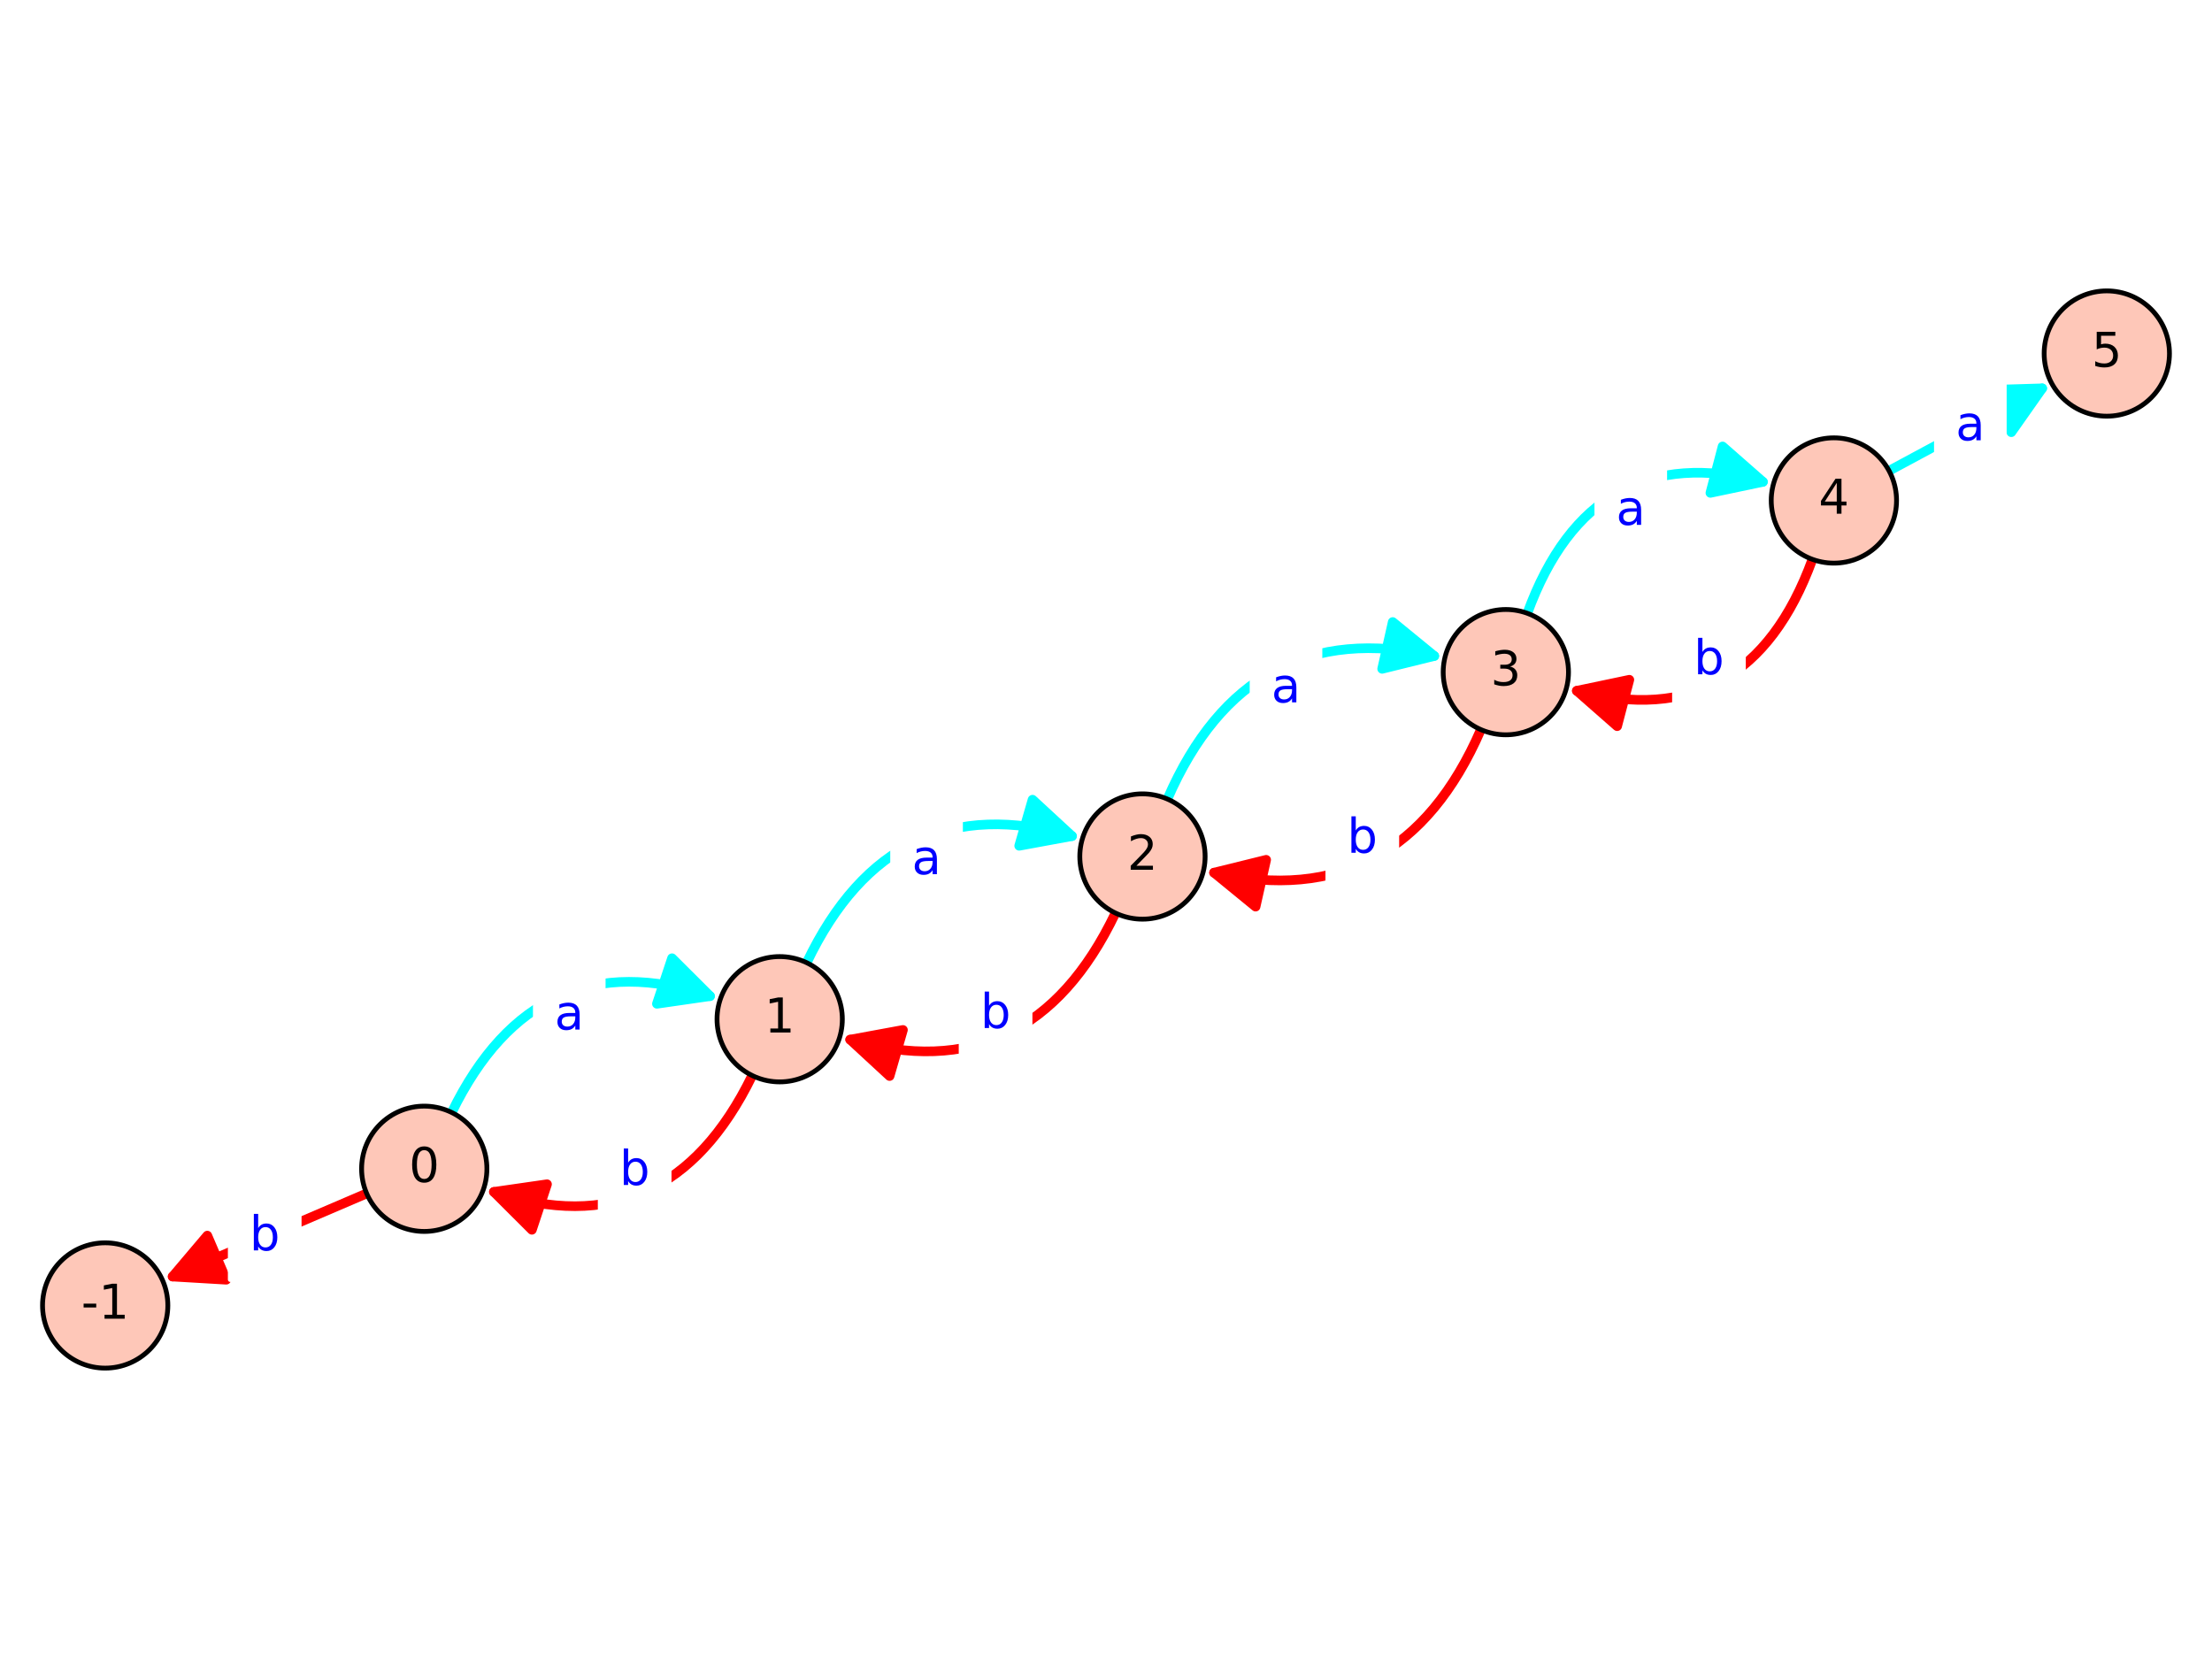 <?xml version="1.0" encoding="utf-8" standalone="no"?>
<!DOCTYPE svg PUBLIC "-//W3C//DTD SVG 1.1//EN"
  "http://www.w3.org/Graphics/SVG/1.1/DTD/svg11.dtd">
<!-- Created with matplotlib (https://matplotlib.org/) -->
<svg height="345.6pt" version="1.1" viewBox="0 0 460.8 345.6" width="460.8pt" xmlns="http://www.w3.org/2000/svg" xmlns:xlink="http://www.w3.org/1999/xlink">
 <defs>
  <style type="text/css">*{stroke-linecap:butt;stroke-linejoin:round;}</style>
 </defs>
 <g id="figure_1">
  <g id="patch_1">
   <path d="M 0 345.6 
L 460.8 345.6 
L 460.8 0 
L 0 0 
z
" style="fill:#ffffff;"/>
  </g>
  <g id="axes_1">
   <g id="patch_2">
    <path d="M 0 289.491 
L 460.8 289.491 
L 460.8 56.109 
L 0 56.109 
z
" style="fill:#ffffff;"/>
   </g>
   <g id="patch_3">
    <path clip-path="url(#p0510e80a1d)" d="M 232.37 190.203 
Q 214.586 227.429 177.106 216.576 
" style="fill:none;stroke:#ff0000;stroke-linecap:round;stroke-width:2;"/>
    <path clip-path="url(#p0510e80a1d)" d="M 185.321 224.16 
L 177.106 216.576 
L 188.102 214.555 
L 185.321 224.16 
z
" style="fill:#ff0000;stroke:#ff0000;stroke-linecap:round;stroke-width:2;"/>
   </g>
   <g id="patch_4">
    <path clip-path="url(#p0510e80a1d)" d="M 223.312 174.174 
Q 185.832 163.322 168.048 200.548 
" style="fill:none;stroke:#00ffff;stroke-linecap:round;stroke-width:2;"/>
    <path clip-path="url(#p0510e80a1d)" d="M 215.097 166.59 
L 223.312 174.174 
L 212.316 176.196 
L 215.097 166.59 
z
" style="fill:#00ffff;stroke:#00ffff;stroke-linecap:round;stroke-width:2;"/>
   </g>
   <g id="patch_5">
    <path clip-path="url(#p0510e80a1d)" d="M 252.909 181.791 
Q 291.741 190.551 308.494 151.99 
" style="fill:none;stroke:#ff0000;stroke-linecap:round;stroke-width:2;"/>
    <path clip-path="url(#p0510e80a1d)" d="M 261.563 188.869 
L 252.909 181.791 
L 263.764 179.114 
L 261.563 188.869 
z
" style="fill:#ff0000;stroke:#ff0000;stroke-linecap:round;stroke-width:2;"/>
   </g>
   <g id="patch_6">
    <path clip-path="url(#p0510e80a1d)" d="M 243.197 166.456 
Q 259.951 127.894 298.783 136.655 
" style="fill:none;stroke:#00ffff;stroke-linecap:round;stroke-width:2;"/>
    <path clip-path="url(#p0510e80a1d)" d="M 290.128 129.577 
L 298.783 136.655 
L 287.927 139.332 
L 290.128 129.577 
z
" style="fill:#00ffff;stroke:#00ffff;stroke-linecap:round;stroke-width:2;"/>
   </g>
   <g id="patch_7">
    <path clip-path="url(#p0510e80a1d)" d="M 328.481 143.902 
Q 364.151 153.267 377.559 116.522 
" style="fill:none;stroke:#ff0000;stroke-linecap:round;stroke-width:2;"/>
    <path clip-path="url(#p0510e80a1d)" d="M 336.884 151.277 
L 328.481 143.902 
L 339.423 141.605 
L 336.884 151.277 
z
" style="fill:#ff0000;stroke:#ff0000;stroke-linecap:round;stroke-width:2;"/>
   </g>
   <g id="patch_8">
    <path clip-path="url(#p0510e80a1d)" d="M 318.169 127.759 
Q 331.577 91.014 367.247 100.379 
" style="fill:none;stroke:#00ffff;stroke-linecap:round;stroke-width:2;"/>
    <path clip-path="url(#p0510e80a1d)" d="M 358.844 93.003 
L 367.247 100.379 
L 356.305 102.676 
L 358.844 93.003 
z
" style="fill:#00ffff;stroke:#00ffff;stroke-linecap:round;stroke-width:2;"/>
   </g>
   <g id="patch_9">
    <path clip-path="url(#p0510e80a1d)" d="M 102.889 248.293 
Q 139.026 260.282 156.7 224.054 
" style="fill:none;stroke:#ff0000;stroke-linecap:round;stroke-width:2;"/>
    <path clip-path="url(#p0510e80a1d)" d="M 110.806 256.188 
L 102.889 248.293 
L 113.955 246.697 
L 110.806 256.188 
z
" style="fill:#ff0000;stroke:#ff0000;stroke-linecap:round;stroke-width:2;"/>
   </g>
   <g id="patch_10">
    <path clip-path="url(#p0510e80a1d)" d="M 94.102 231.749 
Q 111.776 195.521 147.912 207.51 
" style="fill:none;stroke:#00ffff;stroke-linecap:round;stroke-width:2;"/>
    <path clip-path="url(#p0510e80a1d)" d="M 139.995 199.616 
L 147.912 207.51 
L 136.847 209.107 
L 139.995 199.616 
z
" style="fill:#00ffff;stroke:#00ffff;stroke-linecap:round;stroke-width:2;"/>
   </g>
   <g id="matplotlib.axis_1"/>
   <g id="matplotlib.axis_2"/>
   <g id="patch_11">
    <path clip-path="url(#p0510e80a1d)" d="M 35.965 265.932 
Q 55.146 257.716 76.383 248.619 
" style="fill:none;stroke:#ff0000;stroke-linecap:round;stroke-width:2;"/>
    <path clip-path="url(#p0510e80a1d)" d="M 47.126 266.591 
L 35.965 265.932 
L 43.188 257.399 
L 47.126 266.591 
z
" style="fill:#ff0000;stroke:#ff0000;stroke-linecap:round;stroke-width:2;"/>
   </g>
   <g id="patch_12">
    <path clip-path="url(#p0510e80a1d)" d="M 393.524 98.074 
Q 410.46 88.955 425.427 80.896 
" style="fill:none;stroke:#00ffff;stroke-linecap:round;stroke-width:2;"/>
    <path clip-path="url(#p0510e80a1d)" d="M 414.252 81.234 
L 425.427 80.896 
L 418.993 90.039 
L 414.252 81.234 
z
" style="fill:#00ffff;stroke:#00ffff;stroke-linecap:round;stroke-width:2;"/>
   </g>
   <g id="text_1">
    <g id="patch_13">
     <path d="M 200.224 220.241 
L 214.572 220.241 
L 214.572 202.563 
L 200.224 202.563 
z
" style="fill:#ffffff;stroke:#ffffff;stroke-linejoin:miter;"/>
    </g>
    <!-- b -->
    <g style="fill:#0000ff;" transform="translate(204.224 214.161)scale(0.1 -0.1)">
     <defs>
      <path d="M 48.688 27.297 
Q 48.688 37.203 44.609 42.844 
Q 40.531 48.484 33.406 48.484 
Q 26.266 48.484 22.188 42.844 
Q 18.109 37.203 18.109 27.297 
Q 18.109 17.391 22.188 11.75 
Q 26.266 6.109 33.406 6.109 
Q 40.531 6.109 44.609 11.75 
Q 48.688 17.391 48.688 27.297 
z
M 18.109 46.391 
Q 20.953 51.266 25.266 53.625 
Q 29.594 56 35.594 56 
Q 45.562 56 51.781 48.094 
Q 58.016 40.188 58.016 27.297 
Q 58.016 14.406 51.781 6.484 
Q 45.562 -1.422 35.594 -1.422 
Q 29.594 -1.422 25.266 0.953 
Q 20.953 3.328 18.109 8.203 
L 18.109 0 
L 9.078 0 
L 9.078 75.984 
L 18.109 75.984 
z
" id="DejaVuSans-98"/>
     </defs>
     <use xlink:href="#DejaVuSans-98"/>
    </g>
   </g>
   <g id="text_2">
    <g id="patch_14">
     <path d="M 185.956 188.187 
L 200.084 188.187 
L 200.084 170.509 
L 185.956 170.509 
z
" style="fill:#ffffff;stroke:#ffffff;stroke-linejoin:miter;"/>
    </g>
    <!-- a -->
    <g style="fill:#0000ff;" transform="translate(189.956 182.108)scale(0.1 -0.1)">
     <defs>
      <path d="M 34.281 27.484 
Q 23.391 27.484 19.188 25 
Q 14.984 22.516 14.984 16.5 
Q 14.984 11.719 18.141 8.906 
Q 21.297 6.109 26.703 6.109 
Q 34.188 6.109 38.703 11.406 
Q 43.219 16.703 43.219 25.484 
L 43.219 27.484 
z
M 52.203 31.203 
L 52.203 0 
L 43.219 0 
L 43.219 8.297 
Q 40.141 3.328 35.547 0.953 
Q 30.953 -1.422 24.312 -1.422 
Q 15.922 -1.422 10.953 3.297 
Q 6 8.016 6 15.922 
Q 6 25.141 12.172 29.828 
Q 18.359 34.516 30.609 34.516 
L 43.219 34.516 
L 43.219 35.406 
Q 43.219 41.609 39.141 45 
Q 35.062 48.391 27.688 48.391 
Q 23 48.391 18.547 47.266 
Q 14.109 46.141 10.016 43.891 
L 10.016 52.203 
Q 14.938 54.109 19.578 55.047 
Q 24.219 56 28.609 56 
Q 40.484 56 46.344 49.844 
Q 52.203 43.703 52.203 31.203 
z
" id="DejaVuSans-97"/>
     </defs>
     <use xlink:href="#DejaVuSans-97"/>
    </g>
   </g>
   <g id="text_3">
    <g id="patch_15">
     <path d="M 276.619 183.726 
L 290.967 183.726 
L 290.967 166.048 
L 276.619 166.048 
z
" style="fill:#ffffff;stroke:#ffffff;stroke-linejoin:miter;"/>
    </g>
    <!-- b -->
    <g style="fill:#0000ff;" transform="translate(280.619 177.647)scale(0.1 -0.1)">
     <use xlink:href="#DejaVuSans-98"/>
    </g>
   </g>
   <g id="text_4">
    <g id="patch_16">
     <path d="M 260.834 152.398 
L 274.962 152.398 
L 274.962 134.719 
L 260.834 134.719 
z
" style="fill:#ffffff;stroke:#ffffff;stroke-linejoin:miter;"/>
    </g>
    <!-- a -->
    <g style="fill:#0000ff;" transform="translate(264.834 146.318)scale(0.1 -0.1)">
     <use xlink:href="#DejaVuSans-97"/>
    </g>
   </g>
   <g id="text_5">
    <g id="patch_17">
     <path d="M 348.834 146.543 
L 363.182 146.543 
L 363.182 128.865 
L 348.834 128.865 
z
" style="fill:#ffffff;stroke:#ffffff;stroke-linejoin:miter;"/>
    </g>
    <!-- b -->
    <g style="fill:#0000ff;" transform="translate(352.834 140.463)scale(0.1 -0.1)">
     <use xlink:href="#DejaVuSans-98"/>
    </g>
   </g>
   <g id="text_6">
    <g id="patch_18">
     <path d="M 332.656 115.416 
L 346.785 115.416 
L 346.785 97.738 
L 332.656 97.738 
z
" style="fill:#ffffff;stroke:#ffffff;stroke-linejoin:miter;"/>
    </g>
    <!-- a -->
    <g style="fill:#0000ff;" transform="translate(336.656 109.336)scale(0.1 -0.1)">
     <use xlink:href="#DejaVuSans-97"/>
    </g>
   </g>
   <g id="text_7">
    <g id="patch_19">
     <path d="M 125.039 252.931 
L 139.387 252.931 
L 139.387 235.253 
L 125.039 235.253 
z
" style="fill:#ffffff;stroke:#ffffff;stroke-linejoin:miter;"/>
    </g>
    <!-- b -->
    <g style="fill:#0000ff;" transform="translate(129.039 246.851)scale(0.1 -0.1)">
     <use xlink:href="#DejaVuSans-98"/>
    </g>
   </g>
   <g id="text_8">
    <g id="patch_20">
     <path d="M 111.524 220.551 
L 125.652 220.551 
L 125.652 202.873 
L 111.524 202.873 
z
" style="fill:#ffffff;stroke:#ffffff;stroke-linejoin:miter;"/>
    </g>
    <!-- a -->
    <g style="fill:#0000ff;" transform="translate(115.524 214.471)scale(0.1 -0.1)">
     <use xlink:href="#DejaVuSans-97"/>
    </g>
   </g>
   <g id="text_9">
    <g id="patch_21">
     <path d="M 47.972 266.555 
L 62.32 266.555 
L 62.32 248.877 
L 47.972 248.877 
z
" style="fill:#ffffff;stroke:#ffffff;stroke-linejoin:miter;"/>
    </g>
    <!-- b -->
    <g style="fill:#0000ff;" transform="translate(51.972 260.475)scale(0.1 -0.1)">
     <use xlink:href="#DejaVuSans-98"/>
    </g>
   </g>
   <g id="text_10">
    <g id="patch_22">
     <path d="M 403.396 97.794 
L 417.524 97.794 
L 417.524 80.115 
L 403.396 80.115 
z
" style="fill:#ffffff;stroke:#ffffff;stroke-linejoin:miter;"/>
    </g>
    <!-- a -->
    <g style="fill:#0000ff;" transform="translate(407.396 91.714)scale(0.1 -0.1)">
     <use xlink:href="#DejaVuSans-97"/>
    </g>
   </g>
   <g id="patch_23">
    <path d="M 21.913 285.003 
C 25.374 285.003 28.694 283.628 31.141 281.181 
C 33.589 278.733 34.964 275.413 34.964 271.952 
C 34.964 268.491 33.589 265.171 31.141 262.723 
C 28.694 260.276 25.374 258.901 21.913 258.901 
C 18.452 258.901 15.132 260.276 12.684 262.723 
C 10.237 265.171 8.862 268.491 8.862 271.952 
C 8.862 275.413 10.237 278.733 12.684 281.181 
C 15.132 283.628 18.452 285.003 21.913 285.003 
z
" style="fill:#fec7b8;stroke:#000000;stroke-linejoin:miter;"/>
   </g>
   <g id="patch_24">
    <path d="M 88.38 256.531 
C 91.841 256.531 95.161 255.155 97.608 252.708 
C 100.056 250.261 101.431 246.941 101.431 243.479 
C 101.431 240.018 100.056 236.698 97.608 234.251 
C 95.161 231.803 91.841 230.428 88.38 230.428 
C 84.918 230.428 81.598 231.803 79.151 234.251 
C 76.704 236.698 75.328 240.018 75.328 243.479 
C 75.328 246.941 76.704 250.261 79.151 252.708 
C 81.598 255.155 84.918 256.531 88.38 256.531 
z
" style="fill:#fec7b8;stroke:#000000;stroke-linejoin:miter;"/>
   </g>
   <g id="patch_25">
    <path d="M 162.422 225.376 
C 165.883 225.376 169.203 224 171.651 221.553 
C 174.098 219.105 175.473 215.786 175.473 212.324 
C 175.473 208.863 174.098 205.543 171.651 203.096 
C 169.203 200.648 165.883 199.273 162.422 199.273 
C 158.961 199.273 155.641 200.648 153.193 203.096 
C 150.746 205.543 149.371 208.863 149.371 212.324 
C 149.371 215.786 150.746 219.105 153.193 221.553 
C 155.641 224 158.961 225.376 162.422 225.376 
z
" style="fill:#fec7b8;stroke:#000000;stroke-linejoin:miter;"/>
   </g>
   <g id="patch_26">
    <path d="M 237.996 191.477 
C 241.457 191.477 244.777 190.102 247.225 187.655 
C 249.672 185.207 251.048 181.887 251.048 178.426 
C 251.048 174.965 249.672 171.645 247.225 169.197 
C 244.777 166.75 241.457 165.375 237.996 165.375 
C 234.535 165.375 231.215 166.75 228.768 169.197 
C 226.32 171.645 224.945 174.965 224.945 178.426 
C 224.945 181.887 226.32 185.207 228.768 187.655 
C 231.215 190.102 234.535 191.477 237.996 191.477 
z
" style="fill:#fec7b8;stroke:#000000;stroke-linejoin:miter;"/>
   </g>
   <g id="patch_27">
    <path d="M 313.695 153.071 
C 317.156 153.071 320.476 151.696 322.924 149.248 
C 325.371 146.801 326.746 143.481 326.746 140.02 
C 326.746 136.558 325.371 133.238 322.924 130.791 
C 320.476 128.343 317.156 126.968 313.695 126.968 
C 310.234 126.968 306.914 128.343 304.467 130.791 
C 302.019 133.238 300.644 136.558 300.644 140.02 
C 300.644 143.481 302.019 146.801 304.467 149.248 
C 306.914 151.696 310.234 153.071 313.695 153.071 
z
" style="fill:#fec7b8;stroke:#000000;stroke-linejoin:miter;"/>
   </g>
   <g id="patch_28">
    <path d="M 382.033 117.312 
C 385.494 117.312 388.814 115.937 391.262 113.49 
C 393.709 111.042 395.084 107.722 395.084 104.261 
C 395.084 100.8 393.709 97.48 391.262 95.032 
C 388.814 92.585 385.494 91.21 382.033 91.21 
C 378.572 91.21 375.252 92.585 372.804 95.032 
C 370.357 97.48 368.982 100.8 368.982 104.261 
C 368.982 107.722 370.357 111.042 372.804 113.49 
C 375.252 115.937 378.572 117.312 382.033 117.312 
z
" style="fill:#fec7b8;stroke:#000000;stroke-linejoin:miter;"/>
   </g>
   <g id="patch_29">
    <path d="M 438.887 86.699 
C 442.348 86.699 445.668 85.324 448.116 82.877 
C 450.563 80.429 451.938 77.109 451.938 73.648 
C 451.938 70.187 450.563 66.867 448.116 64.419 
C 445.668 61.972 442.348 60.597 438.887 60.597 
C 435.426 60.597 432.106 61.972 429.659 64.419 
C 427.211 66.867 425.836 70.187 425.836 73.648 
C 425.836 77.109 427.211 80.429 429.659 82.877 
C 432.106 85.324 435.426 86.699 438.887 86.699 
z
" style="fill:#fec7b8;stroke:#000000;stroke-linejoin:miter;"/>
   </g>
   <g id="text_11">
    <!-- -1 -->
    <g transform="translate(16.928 274.711)scale(0.1 -0.1)">
     <defs>
      <path d="M 4.891 31.391 
L 31.203 31.391 
L 31.203 23.391 
L 4.891 23.391 
z
" id="DejaVuSans-45"/>
      <path d="M 12.406 8.297 
L 28.516 8.297 
L 28.516 63.922 
L 10.984 60.406 
L 10.984 69.391 
L 28.422 72.906 
L 38.281 72.906 
L 38.281 8.297 
L 54.391 8.297 
L 54.391 0 
L 12.406 0 
z
" id="DejaVuSans-49"/>
     </defs>
     <use xlink:href="#DejaVuSans-45"/>
     <use x="36.084" xlink:href="#DejaVuSans-49"/>
    </g>
   </g>
   <g id="text_12">
    <!-- 2 -->
    <g transform="translate(234.815 181.185)scale(0.1 -0.1)">
     <defs>
      <path d="M 19.188 8.297 
L 53.609 8.297 
L 53.609 0 
L 7.328 0 
L 7.328 8.297 
Q 12.938 14.109 22.625 23.891 
Q 32.328 33.688 34.812 36.531 
Q 39.547 41.844 41.422 45.531 
Q 43.312 49.219 43.312 52.781 
Q 43.312 58.594 39.234 62.25 
Q 35.156 65.922 28.609 65.922 
Q 23.969 65.922 18.812 64.312 
Q 13.672 62.703 7.812 59.422 
L 7.812 69.391 
Q 13.766 71.781 18.938 73 
Q 24.125 74.219 28.422 74.219 
Q 39.75 74.219 46.484 68.547 
Q 53.219 62.891 53.219 53.422 
Q 53.219 48.922 51.531 44.891 
Q 49.859 40.875 45.406 35.406 
Q 44.188 33.984 37.641 27.219 
Q 31.109 20.453 19.188 8.297 
z
" id="DejaVuSans-50"/>
     </defs>
     <use xlink:href="#DejaVuSans-50"/>
    </g>
   </g>
   <g id="text_13">
    <!-- 3 -->
    <g transform="translate(310.514 142.779)scale(0.1 -0.1)">
     <defs>
      <path d="M 40.578 39.312 
Q 47.656 37.797 51.625 33 
Q 55.609 28.219 55.609 21.188 
Q 55.609 10.406 48.188 4.484 
Q 40.766 -1.422 27.094 -1.422 
Q 22.516 -1.422 17.656 -0.516 
Q 12.797 0.391 7.625 2.203 
L 7.625 11.719 
Q 11.719 9.328 16.594 8.109 
Q 21.484 6.891 26.812 6.891 
Q 36.078 6.891 40.938 10.547 
Q 45.797 14.203 45.797 21.188 
Q 45.797 27.641 41.281 31.266 
Q 36.766 34.906 28.719 34.906 
L 20.219 34.906 
L 20.219 43.016 
L 29.109 43.016 
Q 36.375 43.016 40.234 45.922 
Q 44.094 48.828 44.094 54.297 
Q 44.094 59.906 40.109 62.906 
Q 36.141 65.922 28.719 65.922 
Q 24.656 65.922 20.016 65.031 
Q 15.375 64.156 9.812 62.312 
L 9.812 71.094 
Q 15.438 72.656 20.344 73.438 
Q 25.25 74.219 29.594 74.219 
Q 40.828 74.219 47.359 69.109 
Q 53.906 64.016 53.906 55.328 
Q 53.906 49.266 50.438 45.094 
Q 46.969 40.922 40.578 39.312 
z
" id="DejaVuSans-51"/>
     </defs>
     <use xlink:href="#DejaVuSans-51"/>
    </g>
   </g>
   <g id="text_14">
    <!-- 4 -->
    <g transform="translate(378.852 107.02)scale(0.1 -0.1)">
     <defs>
      <path d="M 37.797 64.312 
L 12.891 25.391 
L 37.797 25.391 
z
M 35.203 72.906 
L 47.609 72.906 
L 47.609 25.391 
L 58.016 25.391 
L 58.016 17.188 
L 47.609 17.188 
L 47.609 0 
L 37.797 0 
L 37.797 17.188 
L 4.891 17.188 
L 4.891 26.703 
z
" id="DejaVuSans-52"/>
     </defs>
     <use xlink:href="#DejaVuSans-52"/>
    </g>
   </g>
   <g id="text_15">
    <!-- 5 -->
    <g transform="translate(435.706 76.407)scale(0.1 -0.1)">
     <defs>
      <path d="M 10.797 72.906 
L 49.516 72.906 
L 49.516 64.594 
L 19.828 64.594 
L 19.828 46.734 
Q 21.969 47.469 24.109 47.828 
Q 26.266 48.188 28.422 48.188 
Q 40.625 48.188 47.75 41.5 
Q 54.891 34.812 54.891 23.391 
Q 54.891 11.625 47.562 5.094 
Q 40.234 -1.422 26.906 -1.422 
Q 22.312 -1.422 17.547 -0.641 
Q 12.797 0.141 7.719 1.703 
L 7.719 11.625 
Q 12.109 9.234 16.797 8.062 
Q 21.484 6.891 26.703 6.891 
Q 35.156 6.891 40.078 11.328 
Q 45.016 15.766 45.016 23.391 
Q 45.016 31 40.078 35.438 
Q 35.156 39.891 26.703 39.891 
Q 22.75 39.891 18.812 39.016 
Q 14.891 38.141 10.797 36.281 
z
" id="DejaVuSans-53"/>
     </defs>
     <use xlink:href="#DejaVuSans-53"/>
    </g>
   </g>
   <g id="text_16">
    <!-- 0 -->
    <g transform="translate(85.198 246.239)scale(0.1 -0.1)">
     <defs>
      <path d="M 31.781 66.406 
Q 24.172 66.406 20.328 58.906 
Q 16.5 51.422 16.5 36.375 
Q 16.5 21.391 20.328 13.891 
Q 24.172 6.391 31.781 6.391 
Q 39.453 6.391 43.281 13.891 
Q 47.125 21.391 47.125 36.375 
Q 47.125 51.422 43.281 58.906 
Q 39.453 66.406 31.781 66.406 
z
M 31.781 74.219 
Q 44.047 74.219 50.516 64.516 
Q 56.984 54.828 56.984 36.375 
Q 56.984 17.969 50.516 8.266 
Q 44.047 -1.422 31.781 -1.422 
Q 19.531 -1.422 13.062 8.266 
Q 6.594 17.969 6.594 36.375 
Q 6.594 54.828 13.062 64.516 
Q 19.531 74.219 31.781 74.219 
z
" id="DejaVuSans-48"/>
     </defs>
     <use xlink:href="#DejaVuSans-48"/>
    </g>
   </g>
   <g id="text_17">
    <!-- 1 -->
    <g transform="translate(159.241 215.084)scale(0.1 -0.1)">
     <use xlink:href="#DejaVuSans-49"/>
    </g>
   </g>
  </g>
 </g>
 <defs>
  <clipPath id="p0510e80a1d">
   <rect height="233.383" width="460.8" x="0" y="56.109"/>
  </clipPath>
 </defs>
</svg>

